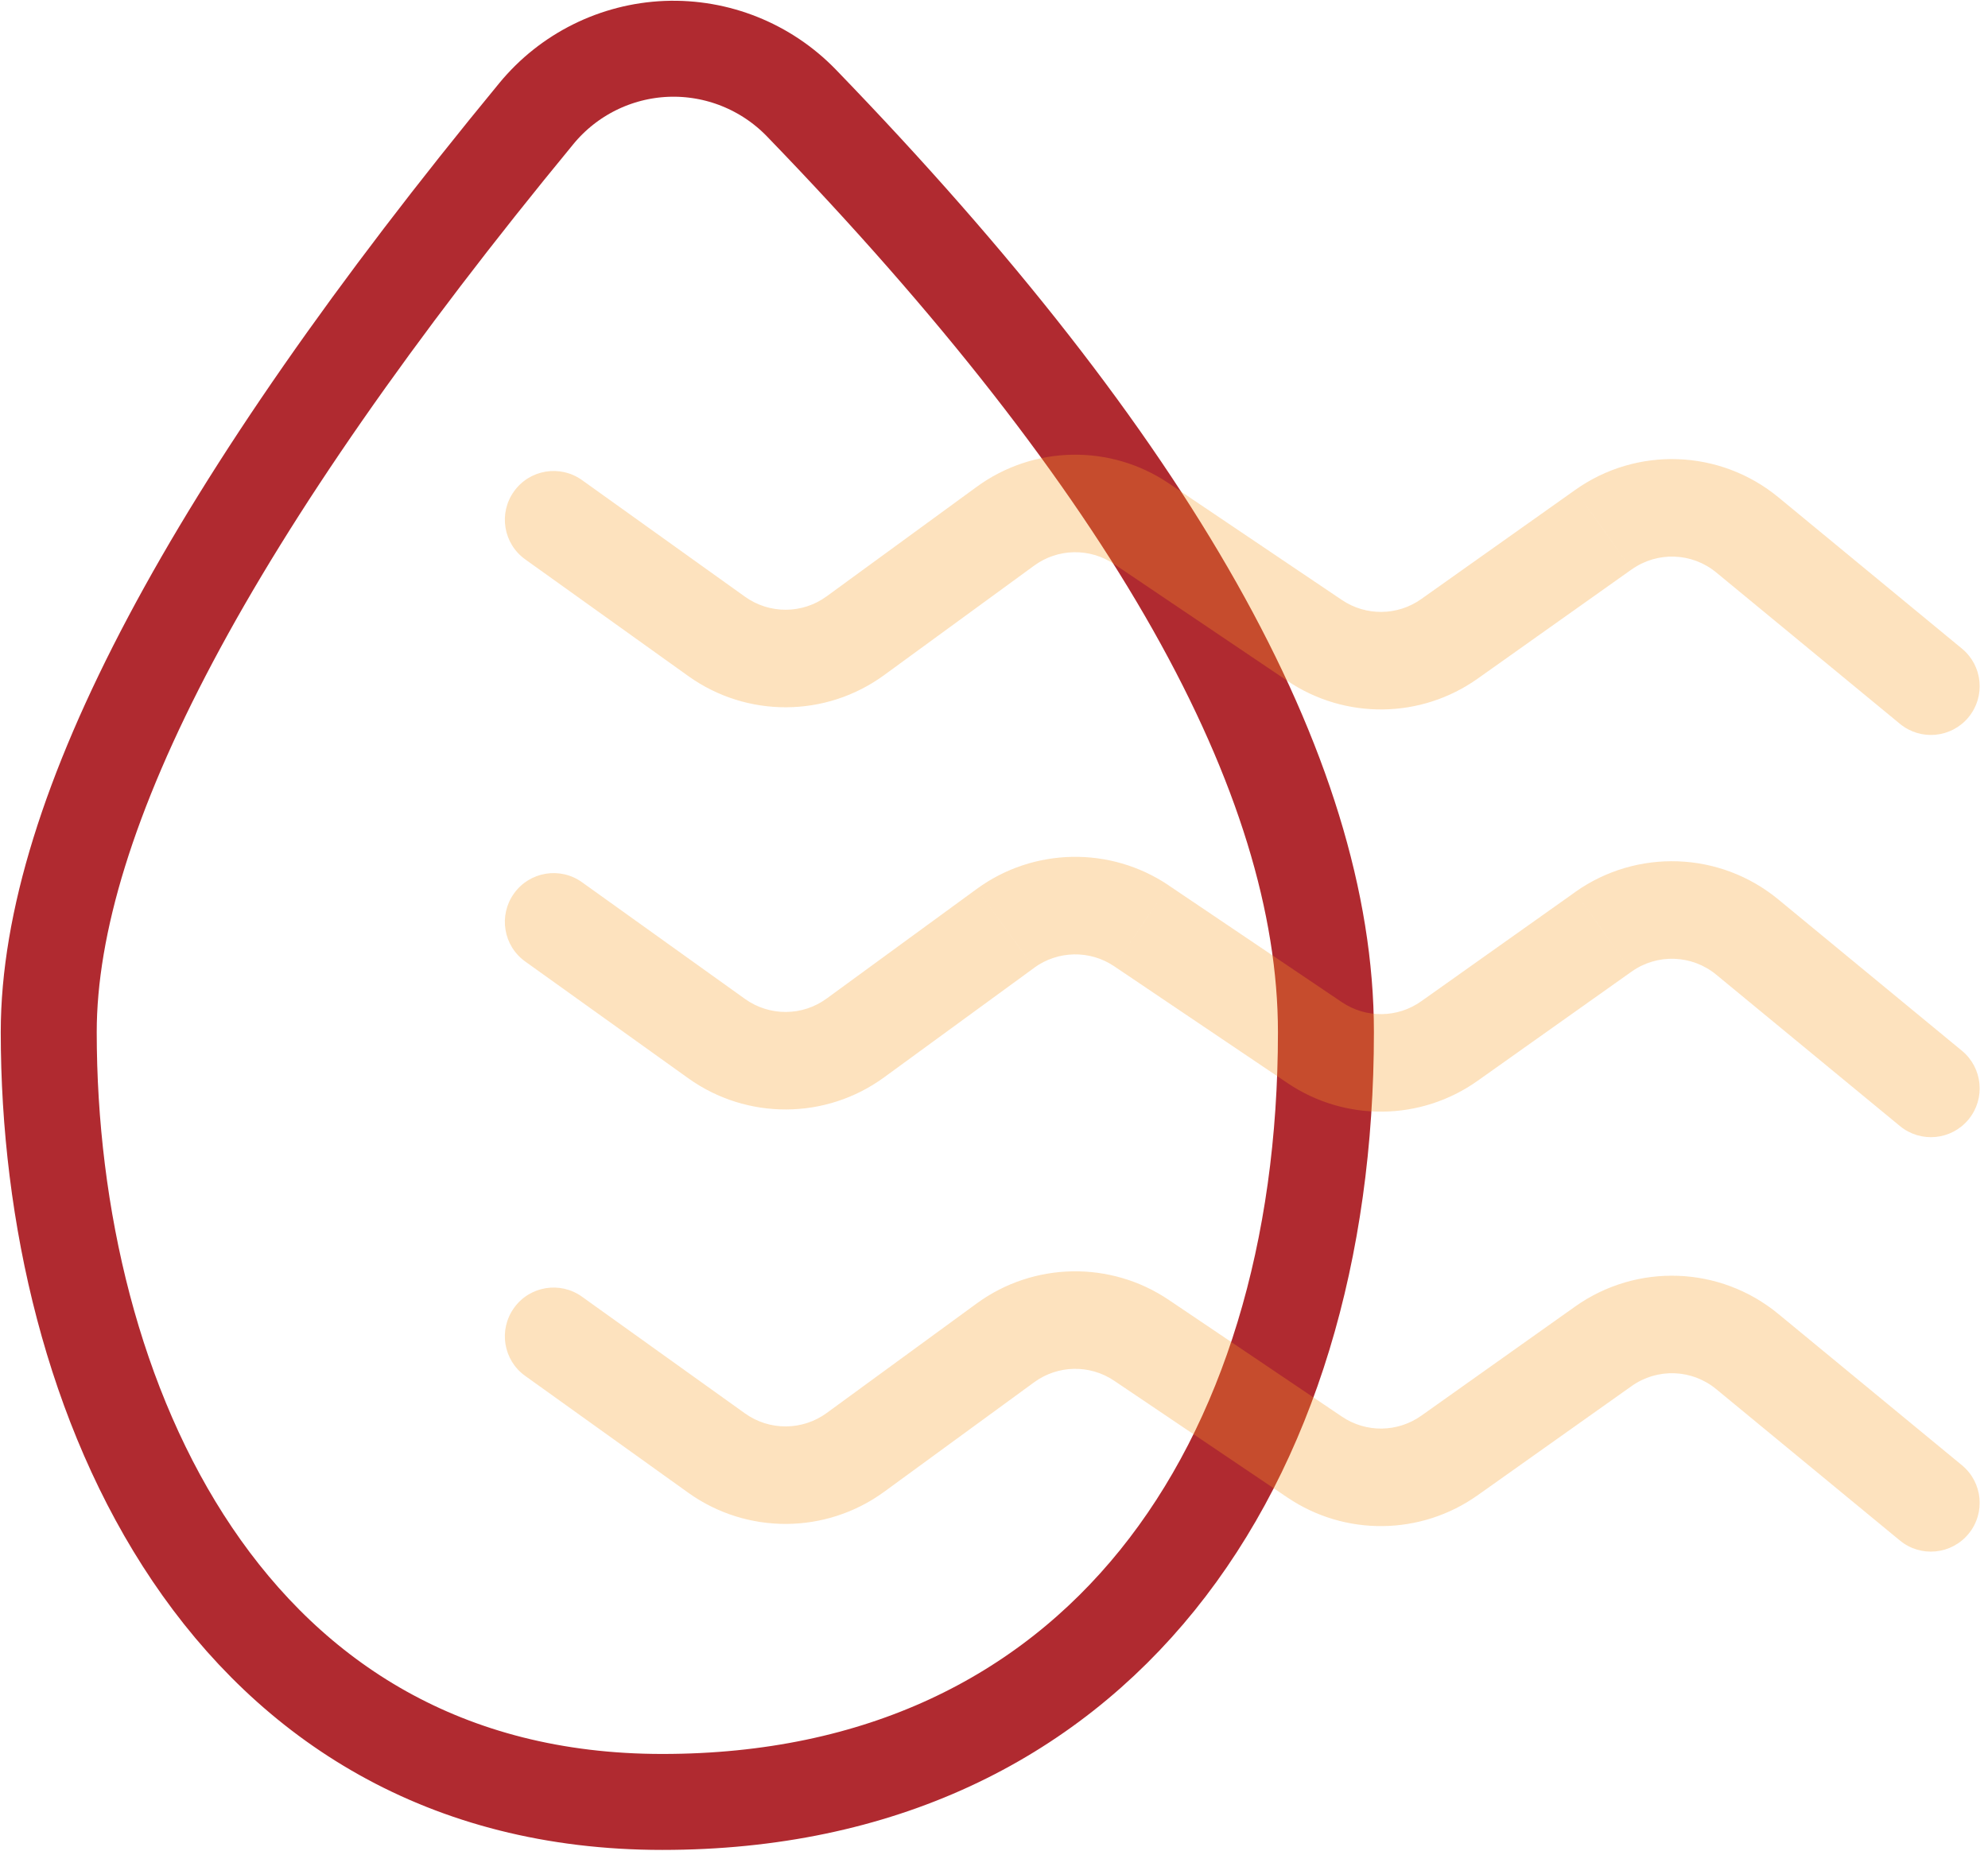 <svg width="29" height="27" viewBox="0 0 29 27" fill="none" xmlns="http://www.w3.org/2000/svg">
<path fill-rule="evenodd" clip-rule="evenodd" d="M7.825 1.656C3.082 7.415 0.711 11.882 0.711 15.058C0.711 20.401 3.313 26.289 9.662 26.289C16.012 26.289 19.342 21.406 19.342 15.059C19.342 11.296 16.791 6.777 11.689 1.501C11.175 0.971 10.46 0.684 9.722 0.713C8.984 0.743 8.294 1.086 7.825 1.656V1.656Z" stroke="#B02A30" stroke-width="1.4" stroke-linecap="square"/>
<path d="M8.49 7.004C8.171 6.776 7.726 6.849 7.498 7.169C7.269 7.488 7.342 7.932 7.662 8.161L8.49 7.004ZM10.454 9.285L10.04 9.863L10.04 9.863L10.454 9.285ZM12.478 9.275L12.059 8.7L12.059 8.7L12.478 9.275ZM14.666 7.677L14.247 7.103L14.247 7.103L14.666 7.677ZM16.651 7.641L16.253 8.23L16.253 8.23L16.651 7.641ZM19.178 9.344L19.576 8.754L19.576 8.754L19.178 9.344ZM21.144 9.32L20.732 8.74L20.732 8.74L21.144 9.32ZM23.39 7.728L23.801 8.308L23.802 8.308L23.39 7.728ZM25.488 7.803L25.941 7.254L25.941 7.254L25.488 7.803ZM27.715 10.56C28.018 10.81 28.466 10.767 28.716 10.464C28.966 10.161 28.923 9.712 28.62 9.463L27.715 10.56ZM8.49 12.871C8.171 12.642 7.726 12.716 7.498 13.035C7.269 13.355 7.342 13.799 7.662 14.028L8.49 12.871ZM10.454 15.153L10.04 15.731L10.04 15.731L10.454 15.153ZM12.478 15.143L12.059 14.568L12.059 14.568L12.478 15.143ZM14.666 13.545L15.086 14.12L15.086 14.119L14.666 13.545ZM16.651 13.507L17.049 12.918L17.049 12.917L16.651 13.507ZM19.178 15.212L18.781 15.801L18.781 15.801L19.178 15.212ZM21.144 15.188L21.555 15.768L21.555 15.768L21.144 15.188ZM23.39 13.595L22.978 13.014L22.978 13.015L23.39 13.595ZM25.488 13.671L25.036 14.22L25.036 14.22L25.488 13.671ZM27.715 16.428C28.018 16.678 28.466 16.635 28.716 16.332C28.966 16.029 28.923 15.58 28.62 15.33L27.715 16.428ZM8.49 18.918C8.171 18.689 7.726 18.762 7.498 19.082C7.269 19.401 7.342 19.846 7.662 20.074L8.49 18.918ZM10.454 21.199L10.04 21.778L10.04 21.778L10.454 21.199ZM12.478 21.189L12.059 20.615L12.059 20.615L12.478 21.189ZM14.666 19.592L15.086 20.166L15.086 20.166L14.666 19.592ZM16.651 19.554L17.049 18.964L17.049 18.964L16.651 19.554ZM19.178 21.258L18.781 21.848L18.781 21.848L19.178 21.258ZM21.144 21.235L21.555 21.815L21.555 21.815L21.144 21.235ZM23.39 19.641L22.978 19.061L22.978 19.061L23.39 19.641ZM25.488 19.718L25.036 20.267L25.036 20.267L25.488 19.718ZM27.715 22.475C28.018 22.725 28.466 22.681 28.716 22.378C28.966 22.075 28.923 21.627 28.62 21.377L27.715 22.475ZM7.662 8.161L10.04 9.863L10.868 8.706L8.49 7.004L7.662 8.161ZM10.04 9.863C10.896 10.476 12.048 10.47 12.898 9.849L12.059 8.7C11.705 8.959 11.225 8.961 10.868 8.706L10.04 9.863ZM12.898 9.849L15.086 8.252L14.247 7.103L12.059 8.7L12.898 9.849ZM15.086 8.252C15.431 7.999 15.898 7.991 16.253 8.23L17.049 7.051C16.197 6.476 15.077 6.497 14.247 7.103L15.086 8.252ZM16.253 8.23L18.781 9.934L19.576 8.754L17.049 7.051L16.253 8.23ZM18.781 9.934C19.622 10.501 20.727 10.488 21.555 9.901L20.732 8.74C20.387 8.985 19.927 8.99 19.576 8.754L18.781 9.934ZM21.555 9.901L23.801 8.308L22.978 7.148L20.732 8.74L21.555 9.901ZM23.802 8.308C24.176 8.042 24.682 8.06 25.036 8.352L25.941 7.254C25.09 6.554 23.876 6.51 22.978 7.148L23.802 8.308ZM25.036 8.352L27.715 10.56L28.62 9.463L25.941 7.254L25.036 8.352ZM7.662 14.028L10.04 15.731L10.868 14.574L8.49 12.871L7.662 14.028ZM10.04 15.731C10.896 16.343 12.048 16.338 12.898 15.717L12.059 14.568C11.705 14.827 11.225 14.829 10.868 14.574L10.04 15.731ZM12.898 15.717L15.086 14.12L14.247 12.97L12.059 14.568L12.898 15.717ZM15.086 14.119C15.432 13.867 15.899 13.858 16.253 14.097L17.049 12.917C16.197 12.343 15.076 12.364 14.247 12.97L15.086 14.119ZM16.253 14.097L18.781 15.801L19.576 14.622L17.049 12.918L16.253 14.097ZM18.781 15.801C19.622 16.369 20.727 16.356 21.555 15.768L20.732 14.608C20.387 14.853 19.927 14.858 19.576 14.622L18.781 15.801ZM21.555 15.768L23.801 14.175L22.978 13.015L20.732 14.608L21.555 15.768ZM23.801 14.175C24.176 13.909 24.682 13.928 25.036 14.22L25.941 13.122C25.091 12.421 23.877 12.377 22.978 13.014L23.801 14.175ZM25.036 14.22L27.715 16.428L28.62 15.33L25.941 13.122L25.036 14.22ZM7.662 20.074L10.04 21.778L10.868 20.621L8.49 18.918L7.662 20.074ZM10.04 21.778C10.896 22.39 12.048 22.384 12.898 21.764L12.059 20.615C11.705 20.873 11.225 20.876 10.868 20.621L10.04 21.778ZM12.898 21.764L15.086 20.166L14.247 19.017L12.059 20.615L12.898 21.764ZM15.086 20.166C15.432 19.913 15.899 19.905 16.253 20.144L17.049 18.964C16.197 18.39 15.076 18.411 14.247 19.017L15.086 20.166ZM16.253 20.144L18.781 21.848L19.576 20.668L17.049 18.964L16.253 20.144ZM18.781 21.848C19.622 22.416 20.727 22.402 21.555 21.815L20.732 20.655C20.387 20.899 19.927 20.905 19.576 20.668L18.781 21.848ZM21.555 21.815L23.801 20.222L22.978 19.061L20.732 20.655L21.555 21.815ZM23.801 20.222C24.176 19.956 24.682 19.974 25.036 20.267L25.941 19.169C25.091 18.468 23.877 18.424 22.978 19.061L23.801 20.222ZM25.036 20.267L27.715 22.475L28.62 21.377L25.941 19.169L25.036 20.267Z" fill="#F99D27" fill-opacity="0.3"/>
</svg>
